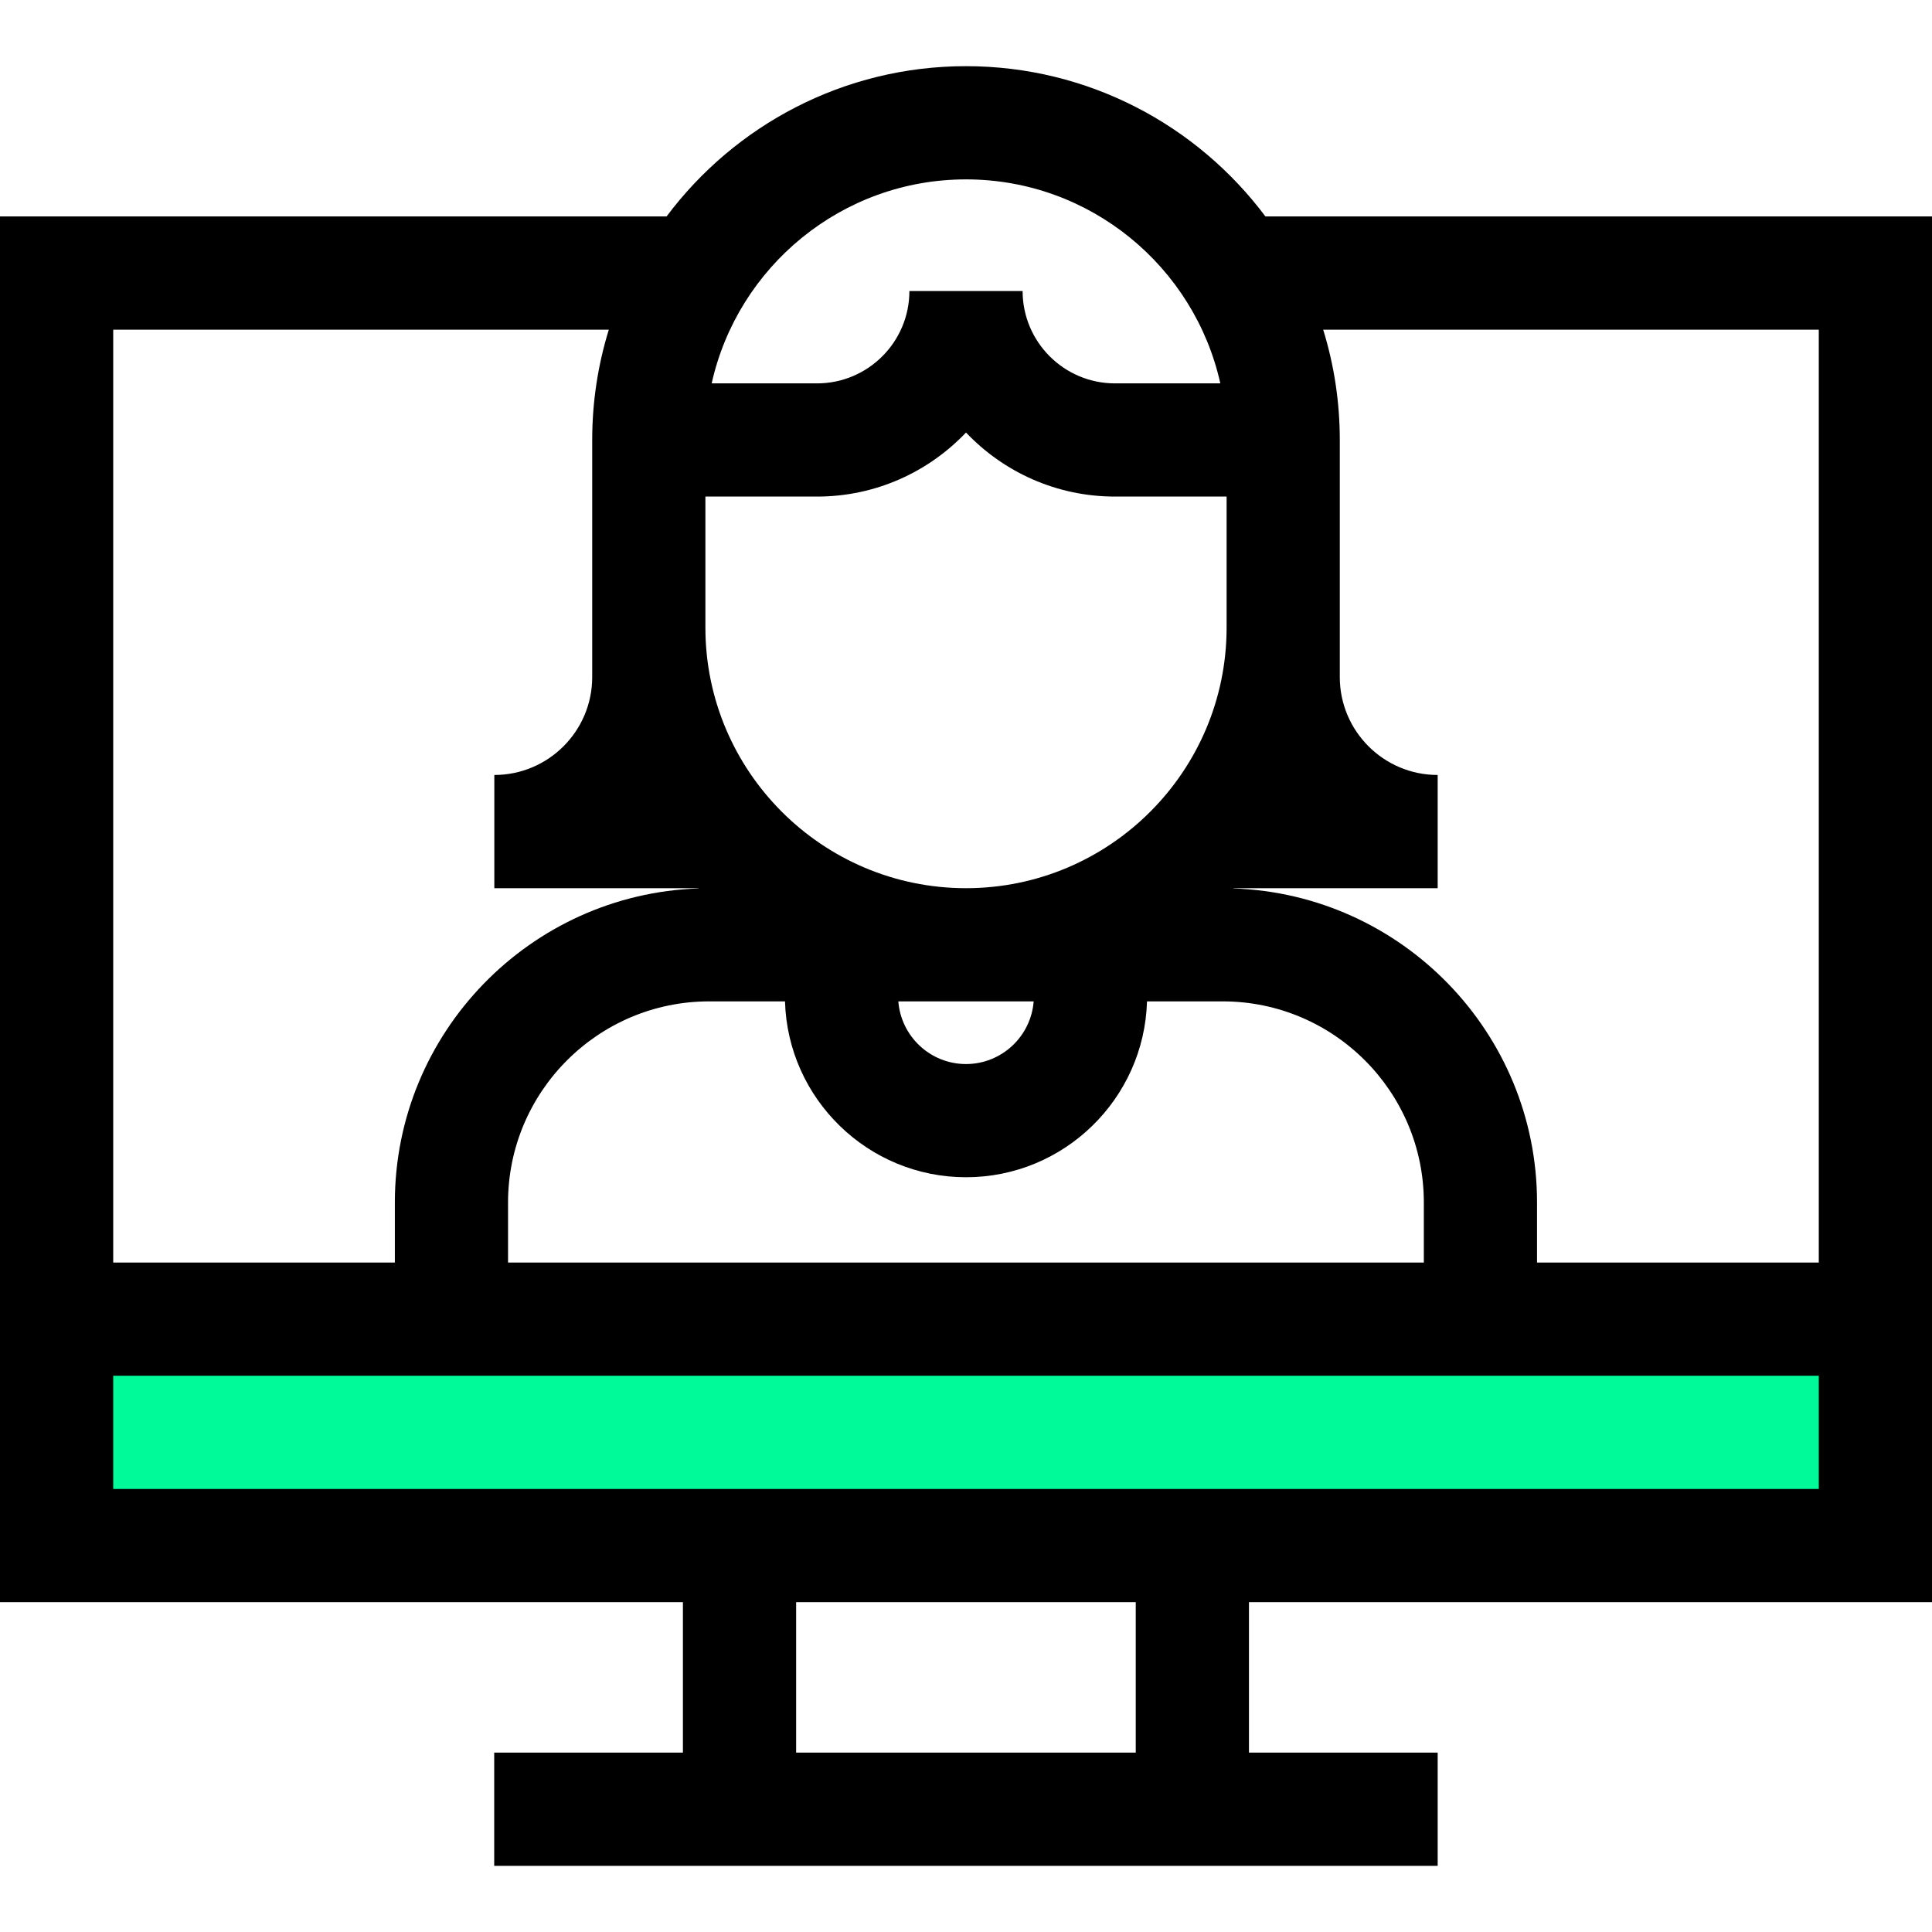 <svg width="80" height="80" viewBox="0 0 80 80" fill="none" xmlns="http://www.w3.org/2000/svg">
<g clip-path="url(#clip0)">
<rect x="3" y="54" width="75" height="8" fill="#00FA9A"/>
<path d="M80 66.342V8.963H52.399C49.574 5.188 45.067 2.74 40 2.74C34.933 2.74 30.426 5.188 27.601 8.963H0V66.342H28.278V72.572H20.464V77.26H59.531V72.572H51.717V66.342H80ZM55.478 18.218C55.478 16.629 55.237 15.095 54.79 13.651H75.312V52.279H63.645V49.792C63.645 42.764 58.045 37.024 51.074 36.789C51.078 36.785 51.081 36.782 51.085 36.778H59.531V32.09C57.296 32.09 55.478 30.272 55.478 28.037V18.218ZM42.802 41.465C42.69 42.914 41.477 44.06 40 44.06C38.523 44.06 37.31 42.914 37.198 41.465H42.802ZM50.791 25.987C50.791 31.937 45.95 36.778 40 36.778C34.05 36.778 29.209 31.937 29.209 25.987V20.562H33.832C36.257 20.562 38.448 19.543 40 17.91C41.552 19.543 43.743 20.562 46.168 20.562H50.791V25.987ZM29.364 41.465H32.505C32.621 45.5 35.938 48.747 40 48.747C44.063 48.747 47.379 45.5 47.495 41.465H50.632C55.223 41.465 58.958 45.2 58.958 49.792V52.279H21.037V49.792C21.037 45.201 24.772 41.465 29.364 41.465ZM40 7.428C45.145 7.428 49.458 11.049 50.531 15.875H46.168C44.059 15.875 42.344 14.159 42.344 12.051H37.656C37.656 14.159 35.941 15.875 33.832 15.875H29.469C30.543 11.049 34.855 7.428 40 7.428ZM24.522 28.037C24.522 30.272 22.704 32.09 20.469 32.09V36.778H28.915C28.919 36.781 28.922 36.785 28.926 36.789C21.952 37.021 16.35 42.763 16.35 49.792V52.279H4.688V13.651H25.21C24.763 15.095 24.522 16.629 24.522 18.218V28.037ZM4.688 56.967H75.312V61.655H4.688V56.967ZM47.029 72.572H32.966V66.342H47.029V72.572Z" fill="black"/>
</g>
<defs>
<clipPath id="clip0">
<rect width="80" height="80" fill="white"/>
</clipPath>
</defs>
</svg>
